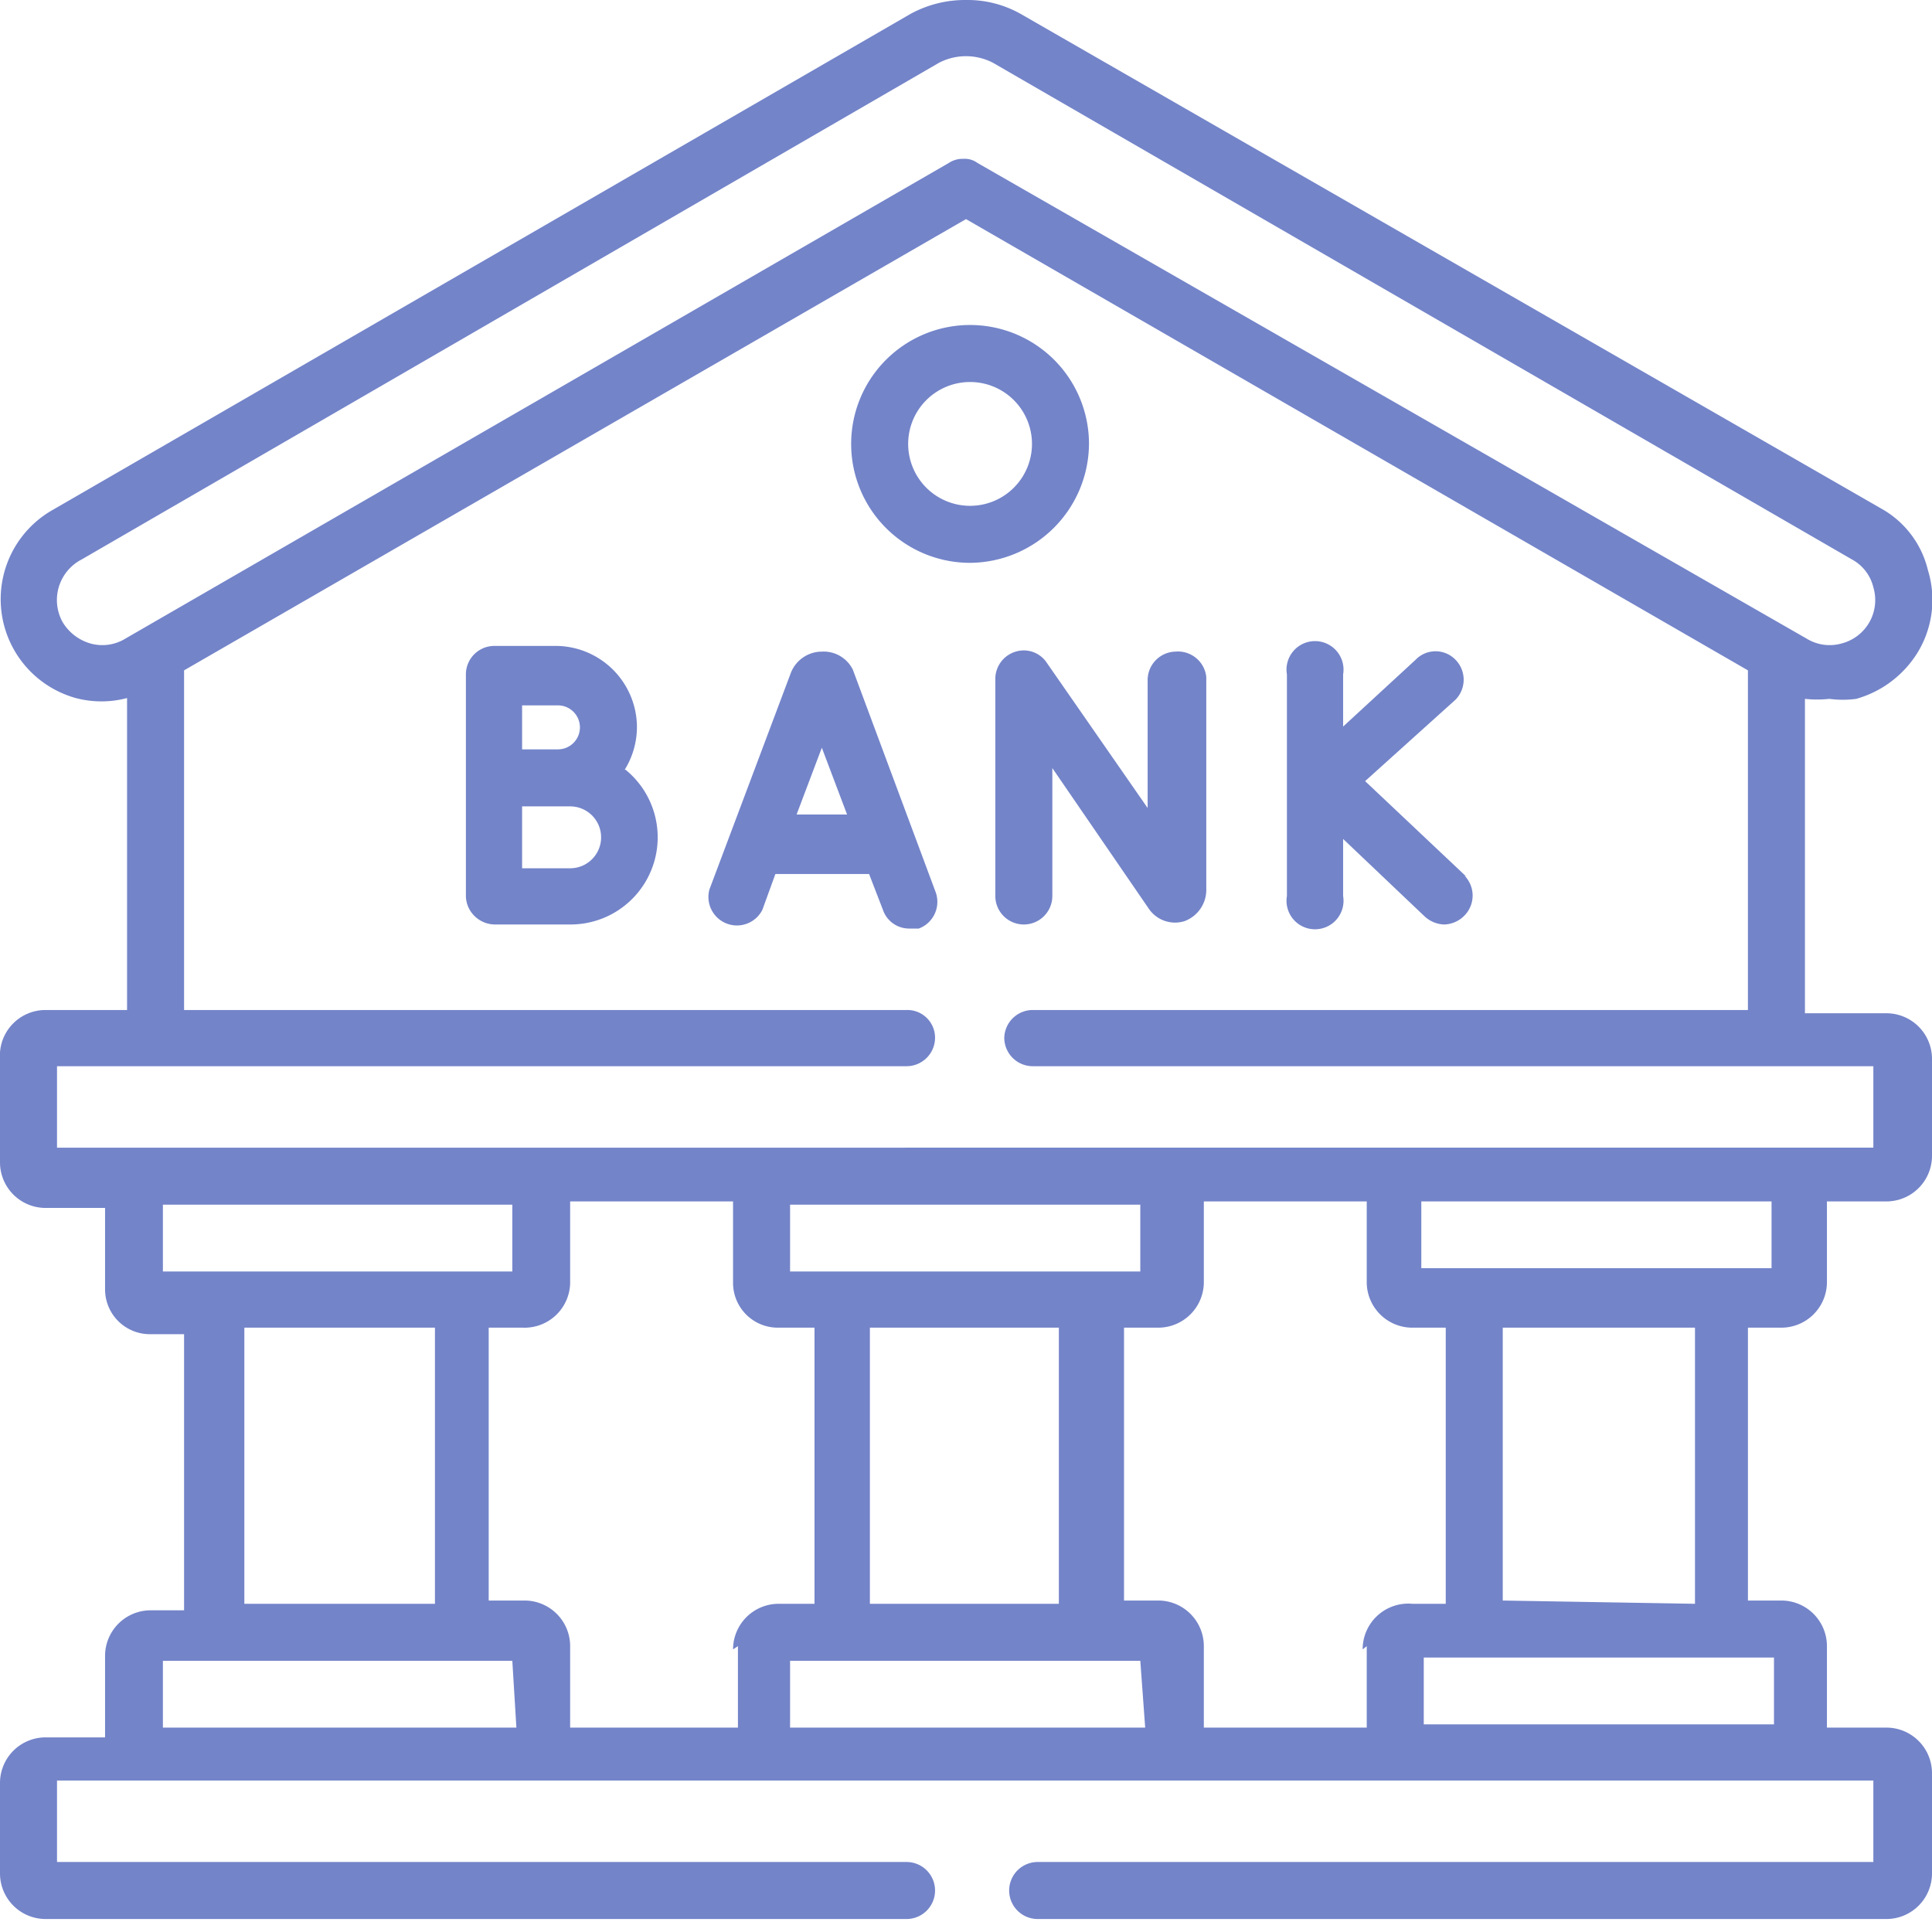 <svg xmlns="http://www.w3.org/2000/svg" viewBox="0 0 23.72 23.6"><defs><style>.cls-1{fill:#7384c9;}</style></defs><g id="Layer_2" data-name="Layer 2"><g id="Layer_1-2" data-name="Layer 1"><path class="cls-1" d="M21.87,16.3a.56.56,0,0,0,.56-.55v-1h.73a.56.56,0,0,0,.56-.56V13a.56.56,0,0,0-.56-.56h-1V8.58a1.39,1.39,0,0,0,.3,0,1.24,1.24,0,0,0,.33,0A1.3,1.3,0,0,0,23.55,8a1.24,1.24,0,0,0,.12-1,1.18,1.18,0,0,0-.58-.76L12.53.17A1.33,1.33,0,0,0,11.86,0a1.4,1.4,0,0,0-.68.17L.63,6.27a1.26,1.26,0,0,0,.3,2.3,1.23,1.23,0,0,0,.63,0V12.4h-1A.56.56,0,0,0,0,13v1.27a.56.56,0,0,0,.56.56h.73v1a.55.55,0,0,0,.55.55h.42v3.39H1.84a.56.56,0,0,0-.55.56v1H.56a.56.56,0,0,0-.56.56V23a.56.56,0,0,0,.56.56H11.13a.35.35,0,1,0,0-.7H.7v-1H23v1H12.74a.35.35,0,0,0,0,.7H23.16a.56.56,0,0,0,.56-.56V21.77a.56.56,0,0,0-.56-.56h-.73v-1a.56.56,0,0,0-.56-.56h-.41V16.3ZM1.54,7.84a.54.54,0,0,1-.43.06.59.59,0,0,1-.34-.26h0A.56.56,0,0,1,1,6.87L11.53.77a.72.72,0,0,1,.66,0l10.55,6.1a.53.53,0,0,1,.26.34.55.55,0,0,1-.39.69.54.54,0,0,1-.43-.06L12,2a.26.26,0,0,0-.17-.05.31.31,0,0,0-.18.05ZM.7,13.09H11.13a.35.35,0,0,0,.35-.35.34.34,0,0,0-.35-.34H2.26V8.23l9.6-5.54,9.6,5.54V12.4H12.68a.35.35,0,0,0-.35.34.35.35,0,0,0,.35.35H23v1H.7Zm9,2.52v-.82H14v.82ZM13,16.3v3.39H10.68V16.3ZM2,15.61v-.82H6.29v.82Zm3.34.69v3.39H3V16.3Zm1,4.91H2v-.82H6.29Zm2.72-1v1H7v-1a.56.56,0,0,0-.56-.56H6V16.3h.42A.56.56,0,0,0,7,15.75v-1H9v1a.55.55,0,0,0,.55.55H10v3.39H9.56A.56.56,0,0,0,9,20.25Zm5,1H9.7v-.82H14Zm2.72-1v1h-2v-1a.56.56,0,0,0-.56-.56h-.42V16.3h.42a.56.56,0,0,0,.56-.55v-1h2v1a.56.56,0,0,0,.56.55h.41v3.39h-.41A.56.56,0,0,0,16.73,20.25Zm5,.14v.82h-4.3v-.82Zm-3.33-.7V16.3h2.36v3.39Zm-1-4.08v-.82h4.3v.82Z"/><path class="cls-1" d="M13.37,5.45a1.46,1.46,0,1,0-1.46,1.46A1.47,1.47,0,0,0,13.37,5.45Zm-2.22,0a.76.76,0,1,1,1.52,0,.76.76,0,1,1-1.52,0Z"/><path class="cls-1" d="M7.67,9.45a1,1,0,0,0,.15-.52,1,1,0,0,0-1-1H6.07a.35.35,0,0,0-.35.35V9.55h0V11a.35.35,0,0,0,.1.24.36.36,0,0,0,.25.11H7a1.07,1.07,0,0,0,.68-1.9Zm-.82-.79a.27.27,0,0,1,0,.54H6.41V8.66Zm.14,2H6.41V9.9H7a.38.38,0,0,1,0,.76Z"/><path class="cls-1" d="M10.47,8.22h0A.4.4,0,0,0,10.09,8h0a.41.41,0,0,0-.38.26h0l-1,2.66a.35.35,0,0,0,.65.25l.16-.44h1.15l.17.44a.34.34,0,0,0,.32.23l.12,0a.35.35,0,0,0,.21-.44ZM9.78,10l.31-.82.31.82Z"/><path class="cls-1" d="M14.43,8h0a.35.35,0,0,0-.34.35V9.92l-1.25-1.8A.34.34,0,0,0,12.47,8a.35.35,0,0,0-.25.33V11a.35.35,0,0,0,.7,0V9.43l1.18,1.72a.39.39,0,0,0,.44.16.41.41,0,0,0,.27-.4l0-2.6A.35.35,0,0,0,14.43,8Z"/><path class="cls-1" d="M18,10.76,16.76,9.59l1.11-1a.35.35,0,0,0,0-.49.34.34,0,0,0-.49,0l-.89.82V8.28a.35.35,0,1,0-.69,0V11a.35.35,0,1,0,.69,0v-.7l1,.95a.37.37,0,0,0,.24.1.36.36,0,0,0,.25-.11.35.35,0,0,0,0-.49Z"/></g></g></svg>